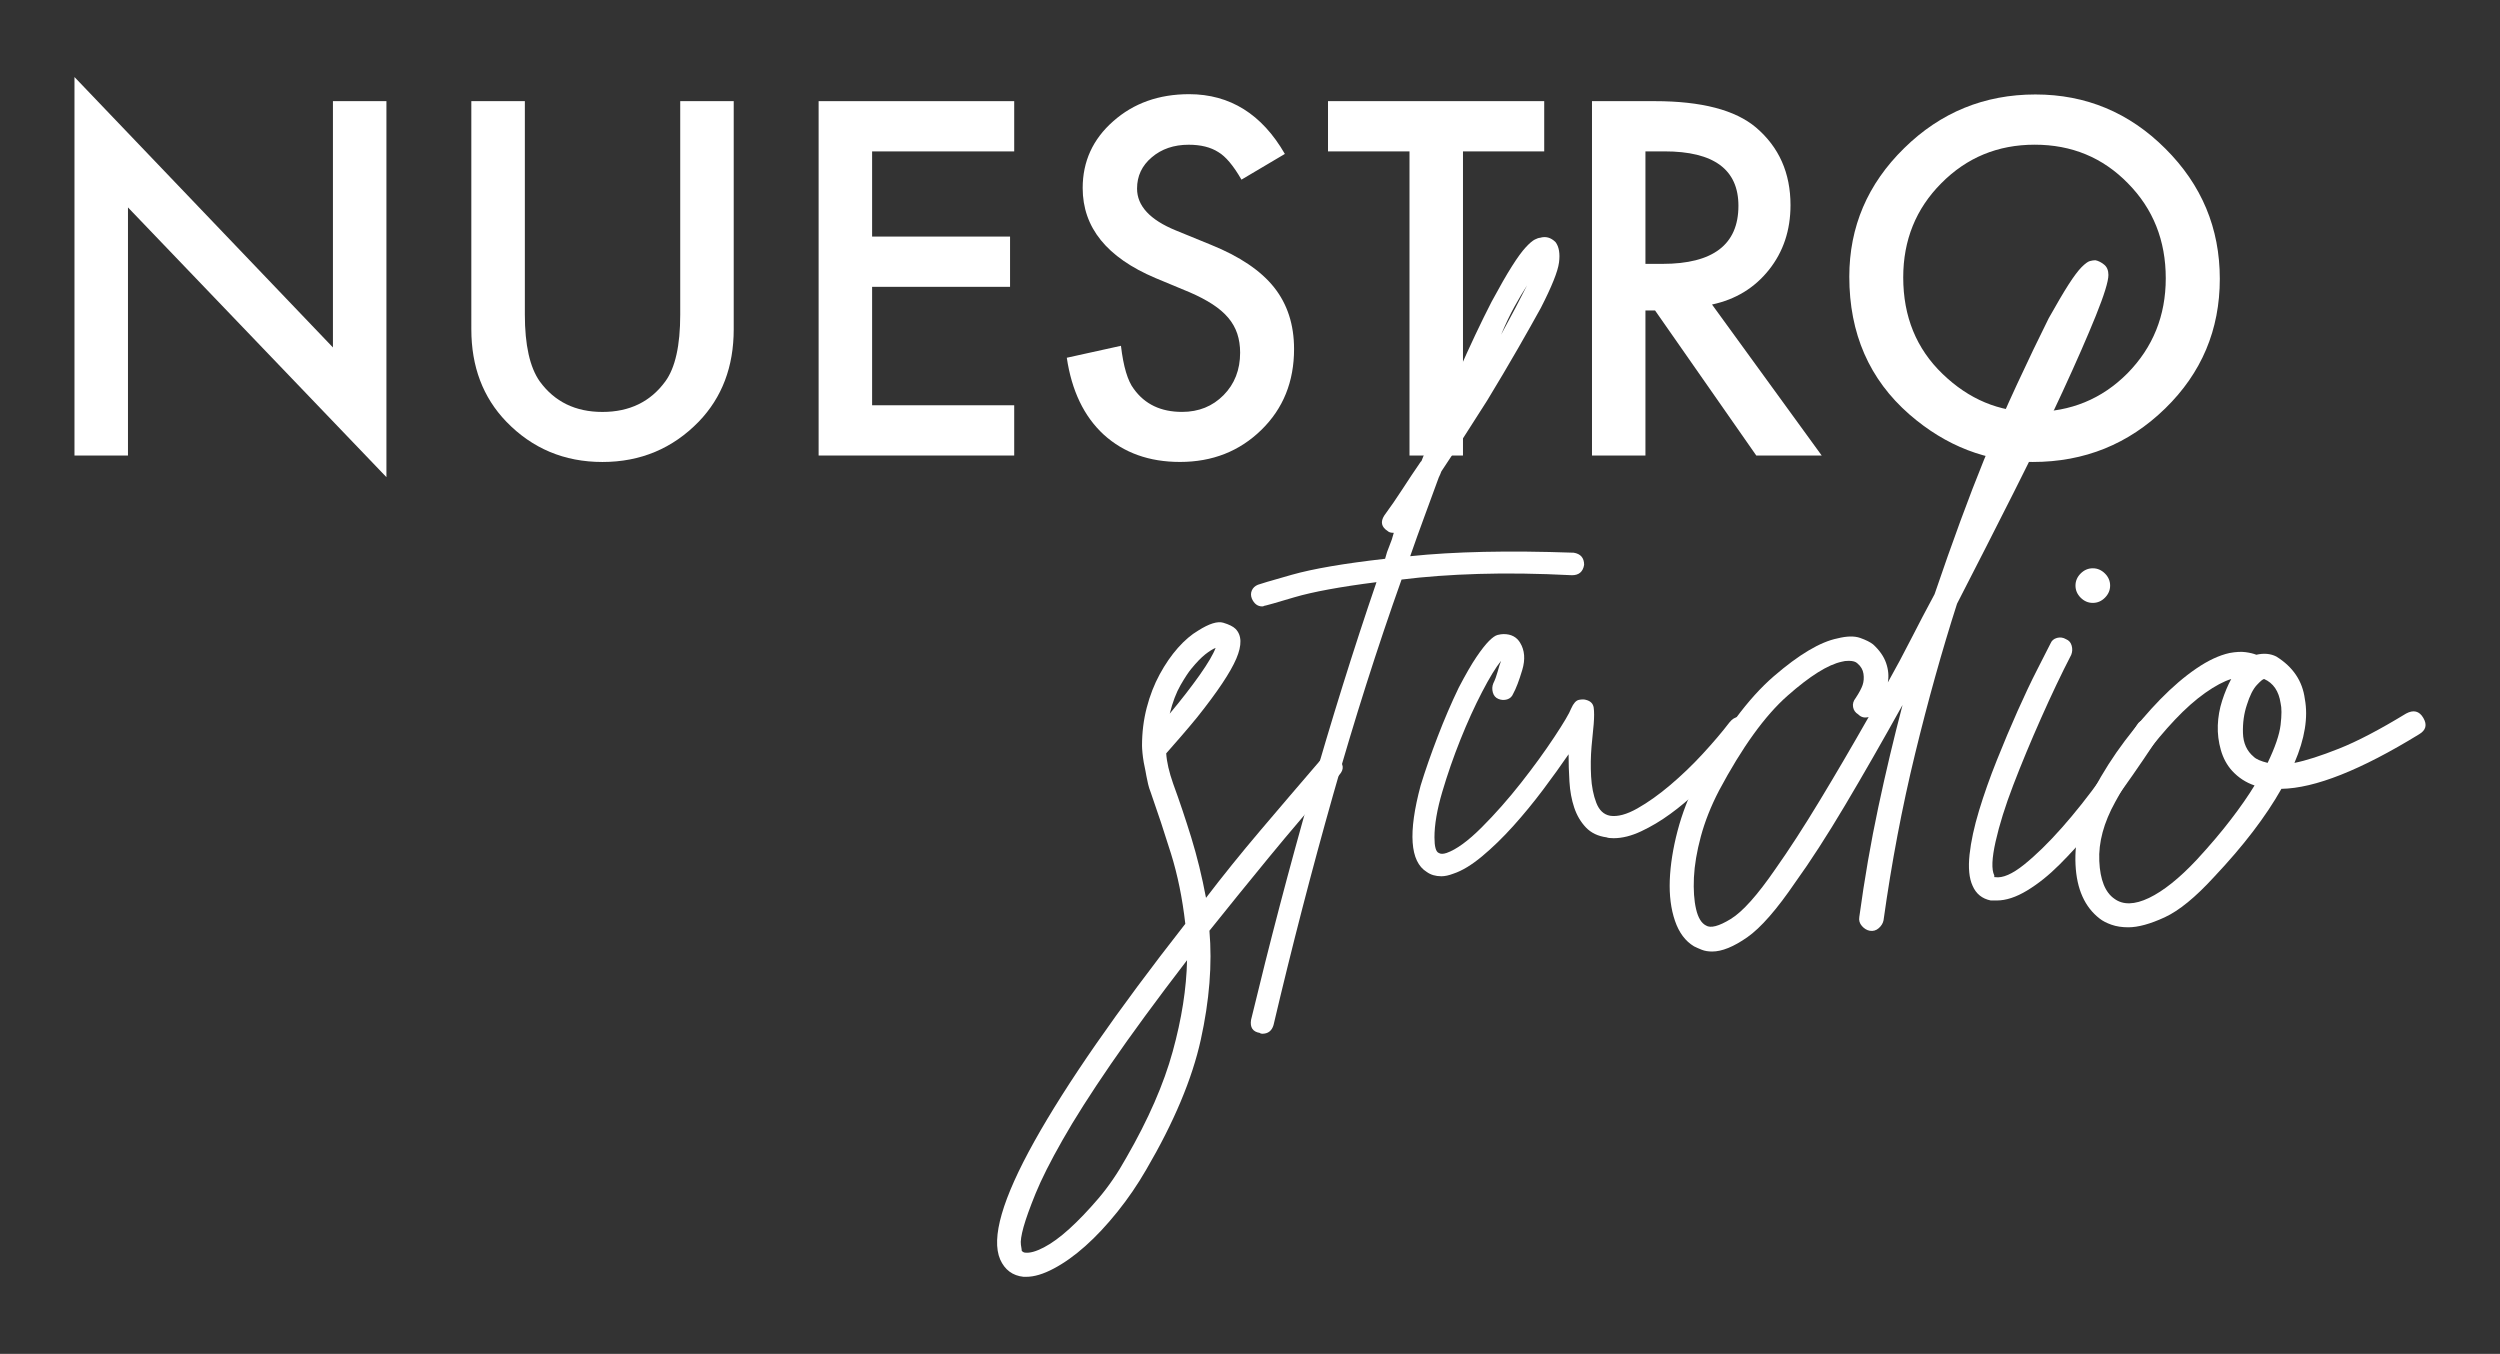 <?xml version="1.0" encoding="utf-8"?>
<!-- Generator: Adobe Illustrator 23.0.1, SVG Export Plug-In . SVG Version: 6.00 Build 0)  -->
<svg version="1.1" id="Capa_1" xmlns="http://www.w3.org/2000/svg" xmlns:xlink="http://www.w3.org/1999/xlink" x="0px" y="0px"
	 viewBox="0 0 674 365" style="enable-background:new 0 0 674 365;" xml:space="preserve">
<rect x="0" y="0" width="674" height="365" fill="#333333" stroke="none"/>
<style type="text/css">
	.st0{fill:#FFFFFF;}
</style>
<g>
	<g>
		<g>
			<path class="st0" d="M20.08,122.82V20.77l69.68,72.9v-66.4h14.42v101.37L34.5,55.92v66.9H20.08z"/>
			<path class="st0" d="M141.5,27.27v57.55c0,8.21,1.34,14.21,4.02,18.01c4,5.49,9.63,8.23,16.89,8.23c7.3,0,12.95-2.74,16.96-8.23
				c2.68-3.67,4.02-9.67,4.02-18.01V27.27h14.42v61.51c0,10.07-3.14,18.36-9.41,24.88c-7.05,7.26-15.72,10.89-25.99,10.89
				c-10.27,0-18.92-3.63-25.93-10.89c-6.27-6.52-9.41-14.81-9.41-24.88V27.27H141.5z"/>
			<path class="st0" d="M273.43,40.82h-38.31v22.96h37.19v13.55h-37.19v31.93h38.31v13.55h-52.73V27.27h52.73V40.82z"/>
			<path class="st0" d="M346.4,41.5l-11.7,6.93c-2.19-3.8-4.27-6.27-6.25-7.43c-2.06-1.32-4.72-1.98-7.98-1.98
				c-4,0-7.32,1.14-9.96,3.4c-2.64,2.23-3.96,5.03-3.96,8.42c0,4.66,3.47,8.42,10.4,11.26l9.53,3.9
				c7.76,3.14,13.43,6.96,17.02,11.48c3.59,4.52,5.38,10.06,5.38,16.62c0,8.79-2.93,16.05-8.79,21.78
				c-5.9,5.78-13.22,8.66-21.97,8.66c-8.29,0-15.14-2.45-20.55-7.36c-5.32-4.91-8.64-11.82-9.96-20.73l14.6-3.22
				c0.66,5.61,1.82,9.49,3.47,11.63c2.97,4.13,7.3,6.19,13,6.19c4.5,0,8.23-1.51,11.2-4.52c2.97-3.01,4.46-6.83,4.46-11.45
				c0-1.86-0.26-3.56-0.77-5.11c-0.52-1.55-1.32-2.97-2.41-4.27c-1.09-1.3-2.51-2.52-4.24-3.65c-1.73-1.13-3.8-2.22-6.19-3.25
				l-9.22-3.84c-13.08-5.53-19.62-13.61-19.62-24.26c0-7.18,2.74-13.18,8.23-18.01c5.49-4.87,12.31-7.3,20.48-7.3
				C331.61,25.41,340.21,30.77,346.4,41.5z"/>
			<path class="st0" d="M394.42,40.82v82H380v-82h-21.97V27.27h58.29v13.55H394.42z"/>
			<path class="st0" d="M461.56,82.1l29.58,40.72h-17.64l-27.29-39.11h-2.6v39.11H429.2V27.27h16.89c12.62,0,21.74,2.37,27.35,7.12
				c6.19,5.28,9.28,12.25,9.28,20.92c0,6.77-1.94,12.58-5.82,17.45S467.92,80.74,461.56,82.1z M443.62,71.14h4.58
				c13.66,0,20.48-5.22,20.48-15.66c0-9.78-6.64-14.67-19.93-14.67h-5.14V71.14z"/>
			<path class="st0" d="M498.57,74.61c0-13.45,4.93-25,14.79-34.66c9.82-9.65,21.62-14.48,35.4-14.48
				c13.61,0,25.29,4.87,35.03,14.61c9.78,9.74,14.67,21.43,14.67,35.09c0,13.74-4.91,25.39-14.73,34.96
				c-9.86,9.61-21.76,14.42-35.71,14.42c-12.34,0-23.41-4.27-33.23-12.81C503.97,102.29,498.57,89.92,498.57,74.61z M513.11,74.79
				c0,10.56,3.55,19.25,10.64,26.05c7.06,6.81,15.2,10.21,24.44,10.21c10.03,0,18.48-3.47,25.37-10.4
				c6.89-7.01,10.33-15.55,10.33-25.62c0-10.19-3.4-18.73-10.21-25.62c-6.77-6.93-15.14-10.4-25.12-10.4
				c-9.94,0-18.34,3.47-25.19,10.4C516.54,56.27,513.11,64.73,513.11,74.79z"/>
		</g>
	</g>
	<g>
		<g>
			<path class="st0" d="M276.65,344.23h-0.7c-2.95-0.31-5.05-1.87-6.3-4.67c-2.49-5.75,0.58-16.37,9.21-31.84
				c8.63-15.47,22.2-35.03,40.7-58.66c-0.78-6.84-2.06-13.14-3.85-18.89c-1.79-5.75-3.62-11.27-5.48-16.56
				c-0.31-0.78-0.54-1.52-0.7-2.22c-0.15-0.7-0.31-1.44-0.47-2.22c0-0.15-0.08-0.58-0.23-1.28c-0.15-0.7-0.31-1.48-0.47-2.33
				c-0.15-0.85-0.27-1.71-0.35-2.57c-0.08-0.85-0.12-1.52-0.12-1.98c0-3.58,0.43-7,1.28-10.26c0.85-3.26,2.02-6.26,3.5-8.98
				c1.48-2.72,3.11-5.09,4.9-7.11c1.79-2.02,3.62-3.58,5.48-4.67c2.95-1.87,5.21-2.57,6.76-2.1c1.55,0.47,2.64,1.01,3.27,1.63
				c1.71,1.71,1.79,4.4,0.23,8.05c-1.56,3.66-5.05,8.9-10.5,15.74c-1.4,1.71-2.84,3.42-4.32,5.13c-1.48,1.71-2.84,3.27-4.08,4.67
				c0.15,2.33,0.78,5.05,1.87,8.16c1.71,4.67,3.34,9.53,4.9,14.58c1.55,5.05,2.88,10.46,3.96,16.21
				c4.51-5.91,9.37-11.93,14.58-18.08c5.21-6.14,10.69-12.55,16.44-19.24c1.24-1.55,2.72-1.63,4.43-0.23
				c1.71,1.4,1.87,2.88,0.46,4.43c-7,7.93-13.33,15.36-19.01,22.27c-5.68,6.92-11,13.49-15.98,19.71c0.78,9.02,0,18.81-2.33,29.39
				c-2.33,10.57-7.23,22.23-14.69,34.99c-2.33,4.04-4.93,7.85-7.81,11.43c-2.88,3.58-5.75,6.65-8.63,9.21
				c-2.88,2.57-5.71,4.58-8.51,6.06C281.31,343.49,278.82,344.23,276.65,344.23z M320.03,258.87
				c-8.24,10.73-15.08,20.06-20.53,27.99c-5.44,7.93-9.8,14.77-13.06,20.53c-3.27,5.75-5.67,10.53-7.23,14.34
				c-1.55,3.81-2.64,6.84-3.27,9.1c-0.62,2.25-0.85,3.85-0.7,4.78c0.16,0.93,0.23,1.48,0.23,1.63c0.31,0.31,0.62,0.47,0.93,0.47
				c1.25,0.15,2.92-0.31,5.01-1.4c2.1-1.09,4.4-2.76,6.88-5.01c2.49-2.26,5.09-4.98,7.81-8.16c2.72-3.19,5.25-6.88,7.58-11.08
				c5.91-10.26,10.07-19.79,12.48-28.57C318.59,274.69,319.87,266.48,320.03,258.87z M327.73,174.67c-0.78,0.31-1.71,0.9-2.8,1.75
				c-1.09,0.86-2.33,2.14-3.73,3.85c-0.78,0.93-1.75,2.41-2.92,4.43c-1.17,2.02-2.14,4.59-2.92,7.7c3.11-3.73,5.79-7.19,8.05-10.38
				C325.66,178.83,327.1,176.38,327.73,174.67z"/>
			<path class="st0" d="M424.28,149.01c1.87,0.31,2.8,1.4,2.8,3.27c-0.31,1.87-1.4,2.8-3.27,2.8c-9.18-0.47-17.57-0.58-25.19-0.35
				c-7.62,0.23-14.54,0.74-20.76,1.52c-6.53,18.35-12.68,37.67-18.43,57.96c-5.75,20.29-11.12,41.01-16.09,62.16
				c-0.47,1.55-1.48,2.33-3.03,2.33c-0.31,0-0.54-0.08-0.7-0.23c-1.87-0.31-2.64-1.48-2.33-3.5c4.98-20.68,10.3-40.97,15.98-60.88
				c5.67-19.9,11.62-38.95,17.84-57.14c-9.8,1.25-17.18,2.61-22.16,4.08c-4.98,1.48-7.54,2.22-7.7,2.22c-0.15,0-0.31,0.04-0.47,0.12
				c-0.15,0.08-0.31,0.12-0.47,0.12c-1.24,0-2.18-0.7-2.8-2.1c-0.31-0.78-0.31-1.52,0-2.22c0.31-0.7,0.86-1.2,1.63-1.52
				c0.31-0.15,3.35-1.05,9.1-2.68c5.75-1.63,14.15-3.07,25.19-4.32c0.31-1.24,0.7-2.41,1.17-3.5c0.47-1.09,0.85-2.25,1.17-3.5
				c-0.78,0-1.32-0.15-1.63-0.47c-1.71-1.09-2.02-2.49-0.93-4.2c1.71-2.33,3.34-4.7,4.9-7.11c1.55-2.41,3.19-4.86,4.9-7.35
				l0.23-0.23c3.42-8.71,6.72-16.68,9.91-23.91c3.19-7.23,6.18-13.56,8.98-19.01c2.18-4.04,4-7.23,5.48-9.56
				c1.47-2.33,2.72-4.04,3.73-5.13c1.01-1.09,1.83-1.79,2.45-2.1c0.62-0.31,1.09-0.47,1.4-0.47c1.55-0.47,2.95-0.08,4.2,1.17
				c0.93,1.25,1.24,3.07,0.93,5.48c-0.31,2.41-1.95,6.49-4.9,12.25c-1.71,3.11-3.77,6.76-6.18,10.96c-2.41,4.2-5.17,8.86-8.28,13.99
				c-2.18,3.42-4.31,6.76-6.41,10.03s-4.08,6.3-5.95,9.1c-0.16,0.47-0.39,1.01-0.7,1.63c-1.25,3.42-2.53,6.92-3.85,10.5
				c-1.32,3.58-2.61,7.15-3.85,10.73c5.91-0.62,12.52-1.01,19.83-1.17C407.34,148.62,415.42,148.7,424.28,149.01z M411.69,76.94
				c-1.09,1.71-2.22,3.62-3.38,5.71c-1.17,2.1-2.37,4.63-3.62,7.58C407.49,85.1,409.82,80.67,411.69,76.94z"/>
			<path class="st0" d="M388.6,236.24c-1.56,0-2.88-0.39-3.96-1.17c-4.51-2.8-5.05-10.57-1.63-23.32c1.24-4.04,2.76-8.4,4.55-13.06
				c1.79-4.67,3.69-9.1,5.71-13.29c1.87-3.58,3.46-6.33,4.78-8.28c1.32-1.94,2.45-3.38,3.38-4.31s1.71-1.48,2.33-1.63
				c0.62-0.15,1.17-0.23,1.63-0.23c2.02,0,3.5,0.78,4.43,2.33c1.24,2.02,1.44,4.47,0.58,7.35c-0.86,2.88-1.67,5.01-2.45,6.41
				c-0.31,0.78-0.86,1.28-1.63,1.52c-0.78,0.23-1.56,0.2-2.33-0.12c-0.78-0.31-1.28-0.89-1.52-1.75c-0.23-0.85-0.2-1.67,0.12-2.45
				c0.47-0.93,0.85-1.98,1.17-3.15c0.31-1.17,0.62-2.14,0.93-2.92c-1.4,1.71-3.11,4.51-5.13,8.4c-2.02,3.89-3.96,8.16-5.83,12.83
				c-1.87,4.67-3.5,9.37-4.9,14.11c-1.4,4.75-2.1,8.83-2.1,12.25c0,2.49,0.38,3.89,1.17,4.2c0.47,0.31,1.17,0.31,2.1,0
				c2.64-0.93,5.79-3.22,9.45-6.88c3.65-3.65,7.19-7.66,10.61-12.01c3.42-4.35,6.41-8.47,8.98-12.36c2.57-3.88,4.08-6.45,4.55-7.7
				c0.62-1.4,1.32-2.18,2.1-2.33c0.78-0.15,1.4-0.15,1.87,0c1.24,0.31,1.94,1.01,2.1,2.1c0.15,1.09,0.15,2.57,0,4.43
				c-0.16,1.4-0.35,3.42-0.58,6.06c-0.23,2.65-0.27,5.33-0.12,8.05c0.15,2.72,0.62,5.09,1.4,7.11c0.78,2.02,2.02,3.19,3.73,3.5
				c2.02,0.31,4.47-0.35,7.35-1.98c2.88-1.63,5.83-3.73,8.86-6.3c3.03-2.57,5.95-5.36,8.75-8.4s5.21-5.87,7.23-8.51
				c1.4-1.71,2.88-1.87,4.43-0.47c1.4,1.09,1.55,2.49,0.46,4.2c-0.46,0.47-1.32,1.48-2.56,3.03c-1.25,1.56-2.8,3.35-4.67,5.36
				c-1.87,2.02-3.96,4.16-6.3,6.41c-2.33,2.26-4.78,4.32-7.35,6.18c-2.56,1.87-5.17,3.42-7.81,4.66c-2.65,1.25-5.13,1.87-7.46,1.87
				c-0.93,0-1.55-0.08-1.87-0.23c-2.33-0.31-4.2-1.2-5.6-2.68c-1.4-1.48-2.45-3.27-3.15-5.37c-0.7-2.1-1.13-4.43-1.28-7
				c-0.16-2.57-0.23-5.01-0.23-7.35c-2.02,2.96-4.32,6.14-6.88,9.56c-2.57,3.42-5.25,6.69-8.05,9.8c-2.8,3.11-5.6,5.83-8.4,8.16
				c-2.8,2.33-5.37,3.89-7.7,4.66C390.62,236.01,389.53,236.24,388.6,236.24z"/>
			<path class="st0" d="M461.6,256.53c-1.09,0-2.02-0.16-2.8-0.47c-0.78-0.31-1.48-0.62-2.1-0.93c-2.33-1.4-4.04-3.69-5.13-6.88
				c-1.09-3.19-1.55-6.84-1.4-10.96c0.16-4.12,0.86-8.55,2.1-13.29c1.25-4.74,3.03-9.37,5.37-13.88
				c6.84-12.59,13.68-21.84,20.53-27.76c6.84-5.91,12.59-9.33,17.26-10.26c2.48-0.62,4.51-0.66,6.06-0.12
				c1.55,0.55,2.72,1.13,3.5,1.75c1.71,1.56,2.88,3.23,3.5,5.01c0.62,1.79,0.78,3.54,0.47,5.25c2.18-3.88,4.28-7.81,6.3-11.78
				c2.02-3.96,4.12-7.97,6.3-12.01c4.82-14.15,9.25-26.2,13.29-36.15c2.95-7.15,5.95-14,8.98-20.53c3.03-6.53,5.87-12.44,8.51-17.73
				c2.18-3.88,3.96-6.92,5.36-9.1c1.4-2.18,2.57-3.73,3.5-4.67c0.93-0.93,1.67-1.48,2.21-1.63c0.54-0.15,1.05-0.23,1.52-0.23
				c0.78,0.16,1.55,0.55,2.33,1.17c0.78,0.62,1.17,1.56,1.17,2.8c0,1.71-1.13,5.37-3.38,10.96c-2.26,5.6-5.25,12.44-8.98,20.52
				c-3.73,8.09-8.09,17.07-13.06,26.94c-4.98,9.88-10.11,19.94-15.39,30.21c-4.04,12.59-7.81,26.09-11.31,40.47
				c-3.5,14.38-6.34,29.35-8.51,44.9c-0.16,0.78-0.58,1.48-1.28,2.1c-0.7,0.62-1.52,0.86-2.45,0.7c-0.78-0.15-1.48-0.58-2.1-1.28
				c-0.62-0.7-0.86-1.52-0.7-2.45c1.4-10.26,3.11-20.13,5.13-29.62c2.02-9.48,4.2-18.66,6.53-27.52
				c-5.45,9.8-10.61,18.82-15.51,27.06c-4.9,8.24-9.37,15.16-13.41,20.76c-4.98,7.31-9.29,12.25-12.95,14.81
				C467.39,255.25,464.24,256.53,461.6,256.53z M498.45,178.16c-0.78,0-1.4,0.08-1.87,0.23c-3.73,0.78-8.63,3.85-14.7,9.21
				s-12.21,13.88-18.43,25.54c-2.18,4.2-3.81,8.32-4.9,12.36c-1.09,4.05-1.71,7.74-1.87,11.08c-0.15,3.35,0.04,6.18,0.58,8.51
				c0.54,2.33,1.44,3.81,2.68,4.43c1.24,0.78,3.46,0.2,6.65-1.75c3.19-1.94,7.19-6.41,12.01-13.41c3.73-5.28,7.73-11.46,12.01-18.54
				c4.28-7.07,8.67-14.58,13.18-22.51c-1.09,0.31-2.02,0.08-2.8-0.7c-0.78-0.47-1.25-1.13-1.4-1.98c-0.16-0.85,0.08-1.67,0.7-2.45
				c0.93-1.4,1.55-2.57,1.87-3.5c0.31-0.93,0.39-1.94,0.23-3.03c-0.16-1.09-0.7-2.02-1.63-2.8
				C500.32,178.4,499.54,178.16,498.45,178.16z"/>
			<path class="st0" d="M580.55,194.49c0.78,0.47,1.24,1.13,1.4,1.98c0.15,0.86,0.08,1.67-0.23,2.45c-0.78,1.25-2.06,3.19-3.85,5.83
				c-1.79,2.65-3.85,5.6-6.18,8.86c-2.33,3.26-4.94,6.61-7.81,10.03c-2.88,3.42-5.75,6.57-8.63,9.45c-2.88,2.88-5.79,5.21-8.75,7
				c-2.96,1.79-5.68,2.68-8.16,2.68h-1.63c-2.33-0.47-3.96-1.79-4.9-3.96c-0.93-2.02-1.2-4.82-0.82-8.4
				c0.39-3.58,1.25-7.54,2.57-11.9c1.32-4.35,2.91-8.86,4.78-13.53c1.87-4.67,3.73-9.1,5.6-13.29c1.87-4.2,3.62-7.89,5.25-11.08
				c1.63-3.19,2.83-5.56,3.62-7.11c0.31-0.78,0.89-1.28,1.75-1.52c0.85-0.23,1.67-0.12,2.45,0.35c0.78,0.31,1.28,0.9,1.52,1.75
				c0.23,0.86,0.19,1.67-0.12,2.45c-2.65,5.13-5.37,10.85-8.16,17.14s-5.29,12.29-7.46,17.96c-2.18,5.68-3.77,10.77-4.78,15.28
				c-1.01,4.51-1.13,7.54-0.35,9.1v0.47h0.23c2.02,0.31,4.62-0.82,7.81-3.38c3.19-2.57,6.57-5.87,10.15-9.91
				c3.58-4.04,7.15-8.55,10.73-13.53c3.58-4.97,6.76-9.72,9.56-14.23c0.46-0.78,1.12-1.24,1.98-1.4
				C578.95,193.87,579.77,194.02,580.55,194.49z M564.22,162.54c-1.25,0-2.33-0.47-3.27-1.4c-0.93-0.93-1.4-2.02-1.4-3.27
				c0-1.24,0.47-2.33,1.4-3.26c0.93-0.93,2.02-1.4,3.27-1.4c1.24,0,2.33,0.47,3.27,1.4c0.93,0.93,1.4,2.02,1.4,3.26
				c0,1.25-0.47,2.33-1.4,3.27S565.47,162.54,564.22,162.54z"/>
			<path class="st0" d="M573.79,250c-1.71,0-3.23-0.23-4.55-0.7c-1.32-0.47-2.37-1.01-3.15-1.63c-4.04-3.11-6.22-7.97-6.53-14.58
				c-0.31-6.61,1.32-13.33,4.9-20.18c2.49-4.67,5.29-9.06,8.4-13.18c3.11-4.12,6.3-7.85,9.56-11.2c3.27-3.34,6.49-6.1,9.68-8.28
				c3.18-2.18,6.18-3.58,8.98-4.2c1.71-0.31,3.15-0.39,4.32-0.23c1.17,0.16,2.13,0.39,2.91,0.7c2.02-0.47,3.81-0.31,5.37,0.47
				c4.51,2.8,7.07,6.61,7.7,11.43c0.93,4.98,0,10.73-2.8,17.26c3.11-0.62,7.11-1.9,12.01-3.85c4.9-1.94,10.92-5.09,18.08-9.45
				c2.02-1.09,3.57-0.7,4.66,1.17c1.09,1.87,0.7,3.34-1.17,4.43c-15.71,9.64-28.07,14.54-37.09,14.69
				c-4.2,7.46-10.26,15.39-18.19,23.79c-4.98,5.44-9.41,9.06-13.29,10.85C579.69,249.11,576.43,250,573.79,250z M601.54,183.06
				c-2.02,0.62-4.36,1.87-7,3.73c-2.65,1.87-5.37,4.28-8.16,7.23c-2.8,2.96-5.6,6.3-8.4,10.03c-2.8,3.73-5.37,7.78-7.7,12.13
				c-3.11,5.6-4.55,10.93-4.31,15.98c0.23,5.05,1.59,8.44,4.08,10.15c2.33,1.71,5.44,1.63,9.33-0.23
				c3.88-1.87,8.16-5.28,12.83-10.26c3.58-3.88,6.65-7.5,9.21-10.85c2.57-3.34,4.7-6.41,6.41-9.21c-2.33-0.78-4.35-2.1-6.06-3.96
				c-1.4-1.55-2.41-3.42-3.03-5.6c-0.62-2.18-0.9-4.39-0.82-6.65c0.08-2.25,0.47-4.47,1.17-6.65
				C599.79,186.72,600.61,184.78,601.54,183.06z M610.41,183.06c-0.31,0-0.97,0.55-1.98,1.63c-1.01,1.09-1.91,2.88-2.68,5.36
				c-0.78,2.33-1.13,4.86-1.05,7.58c0.08,2.72,1.05,4.86,2.92,6.41c0.62,0.62,1.87,1.17,3.73,1.63c2.02-4.2,3.19-7.62,3.5-10.26
				c0.31-2.64,0.31-4.58,0-5.83C614.37,186.33,612.89,184.15,610.41,183.06z"/>
		</g>
	</g>
</g>
</svg>
